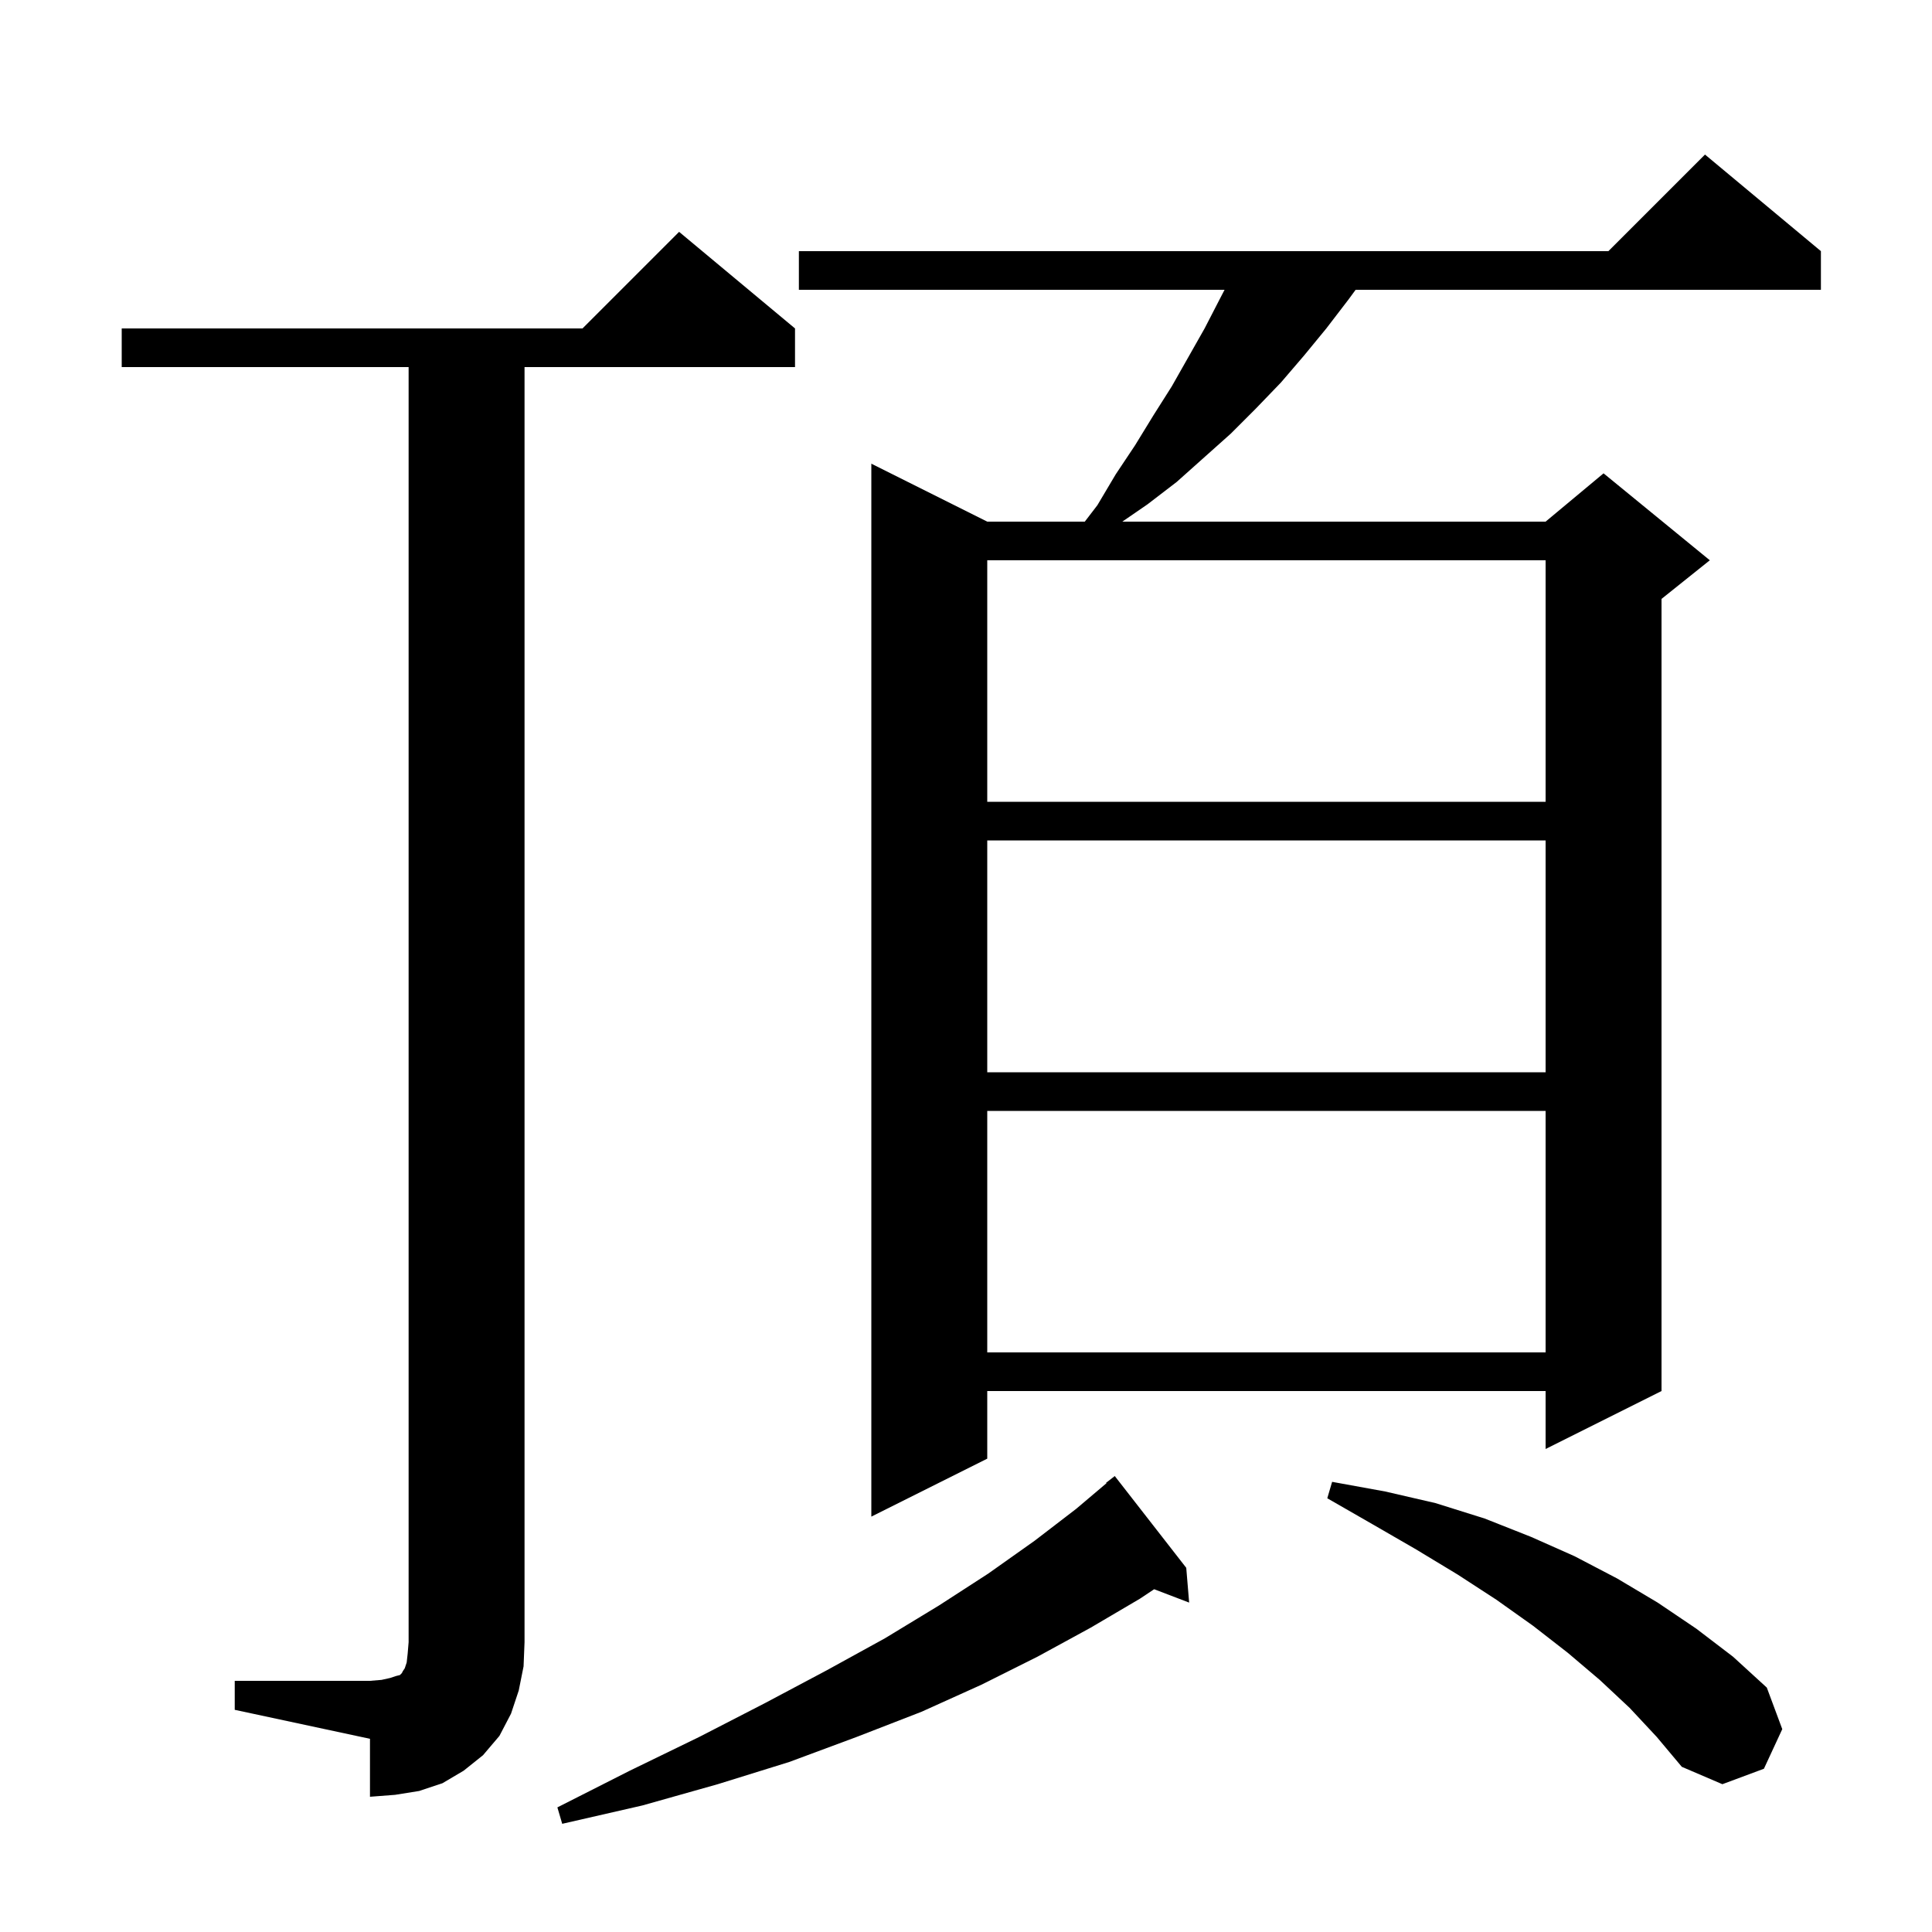 <svg xmlns="http://www.w3.org/2000/svg" xmlns:xlink="http://www.w3.org/1999/xlink" version="1.1" baseProfile="full" viewBox="0 0 200 200" width="200" height="200">
<g fill="black">
<path d="M 122.8 162.3 L 123.1 165.9 L 119.476 164.516 L 118.0 165.5 L 112.9 168.5 L 107.4 171.5 L 101.6 174.4 L 95.4 177.2 L 88.7 179.8 L 81.7 182.4 L 74.3 184.7 L 66.5 186.9 L 58.2 188.8 L 57.7 187.1 L 65.2 183.3 L 72.4 179.8 L 79.2 176.3 L 85.6 172.9 L 91.6 169.6 L 97.2 166.2 L 102.3 162.9 L 107.1 159.5 L 111.4 156.2 L 114.54 153.543 L 114.5 153.5 L 115.4 152.8 Z M 24.3 174.0 L 38.3 174.0 L 39.5 173.9 L 40.4 173.7 L 41.0 173.5 L 41.4 173.4 L 41.6 173.2 L 41.7 173.0 L 41.9 172.7 L 42.1 172.1 L 42.2 171.2 L 42.3 170.0 L 42.3 38.0 L 12.6 38.0 L 12.6 34.0 L 60.3 34.0 L 70.3 24.0 L 82.3 34.0 L 82.3 38.0 L 54.3 38.0 L 54.3 170.0 L 54.2 172.5 L 53.7 175.0 L 52.9 177.4 L 51.7 179.7 L 50.0 181.7 L 48.0 183.3 L 45.8 184.6 L 43.4 185.4 L 40.9 185.8 L 38.3 186.0 L 38.3 180.0 L 24.3 177.0 Z M 168.7 176.8 L 165.6 173.9 L 162.3 171.1 L 158.7 168.3 L 154.9 165.6 L 150.9 163.0 L 146.6 160.4 L 142.1 157.8 L 137.4 155.1 L 137.9 153.4 L 143.4 154.4 L 148.6 155.6 L 153.7 157.2 L 158.5 159.1 L 163.0 161.1 L 167.4 163.4 L 171.6 165.9 L 175.6 168.6 L 179.4 171.5 L 182.9 174.7 L 184.5 179.0 L 182.6 183.1 L 178.3 184.7 L 174.1 182.9 L 171.5 179.8 Z M 188.5 26.0 L 188.5 30.0 L 140.333 30.0 L 139.6 31.0 L 137.3 34.0 L 135.0 36.8 L 132.6 39.6 L 130.0 42.3 L 127.4 44.9 L 121.8 49.9 L 118.8 52.2 L 116.182 54.0 L 160.0 54.0 L 166.0 49.0 L 177.0 58.0 L 172.0 62.0 L 172.0 144.0 L 160.0 150.0 L 160.0 144.0 L 102.2 144.0 L 102.2 151.0 L 90.2 157.0 L 90.2 48.0 L 102.2 54.0 L 112.297 54.0 L 113.6 52.3 L 115.5 49.1 L 117.5 46.1 L 119.4 43.0 L 121.3 40.0 L 124.7 34.0 L 126.3 30.9 L 126.766 30.0 L 82.7 30.0 L 82.7 26.0 L 166.5 26.0 L 176.5 16.0 Z M 102.2 115.0 L 102.2 140.0 L 160.0 140.0 L 160.0 115.0 Z M 102.2 87.0 L 102.2 111.0 L 160.0 111.0 L 160.0 87.0 Z M 102.2 58.0 L 102.2 83.0 L 160.0 83.0 L 160.0 58.0 Z " />
</g>
</svg>
